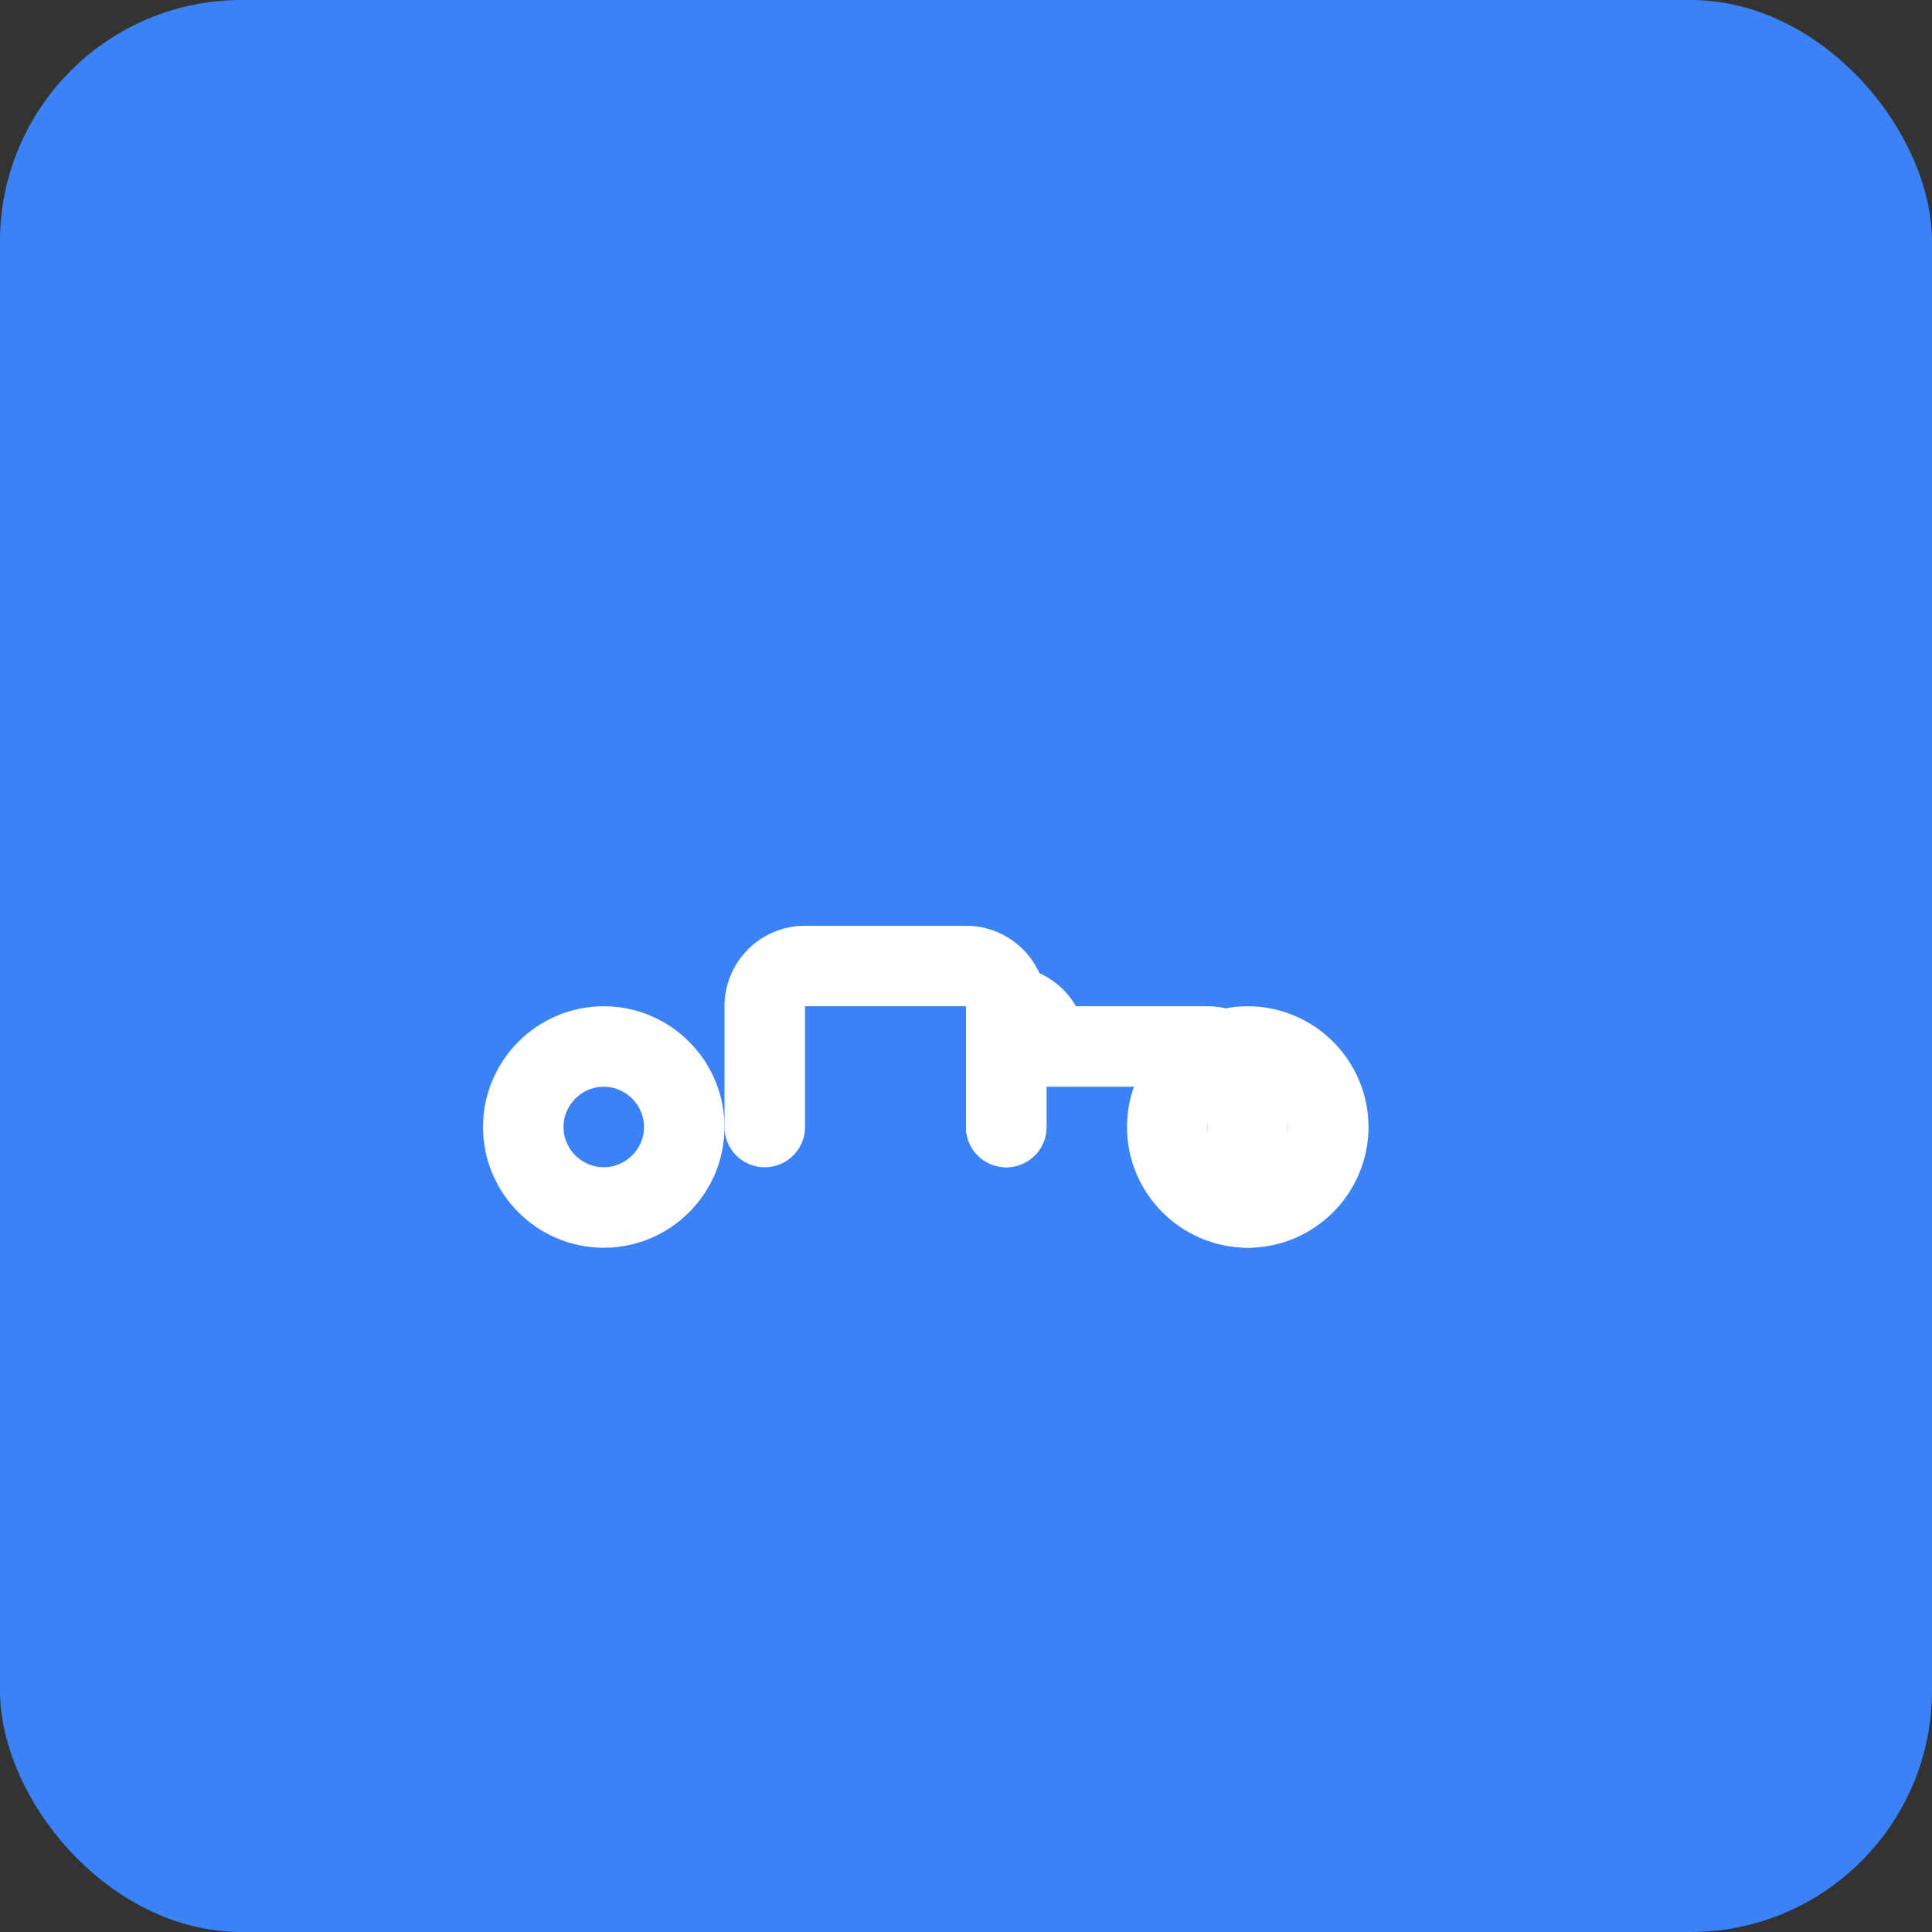 <svg width="512" height="512" viewBox="0 0 512 512" fill="none" xmlns="http://www.w3.org/2000/svg">
  <rect x="0" y="0" width="512" height="512" fill="#333333" stroke="none"/>
  <rect width="512" height="512" rx="64" fill="#3b82f6"/>
  <svg x="128" y="128" width="256" height="256" viewBox="0 0 24 24" fill="none" stroke="white" stroke-width="2" stroke-linecap="round" stroke-linejoin="round">
    <path d="M21 16c0-1.1-.9-2-2-2s-2 .9-2 2 .9 2 2 2 2-.9 2-2z"/>
    <path d="M5 16c0-1.1-.9-2-2-2s-2 .9-2 2 .9 2 2 2 2-.9 2-2z"/>
    <path d="M13 16v-3a1 1 0 0 0-1-1H8a1 1 0 0 0-1 1v3"/>
    <path d="M13 16v-3a1 1 0 0 1 1 1h4a1 1 0 0 1 1 1v3"/>
  </svg>
</svg>

